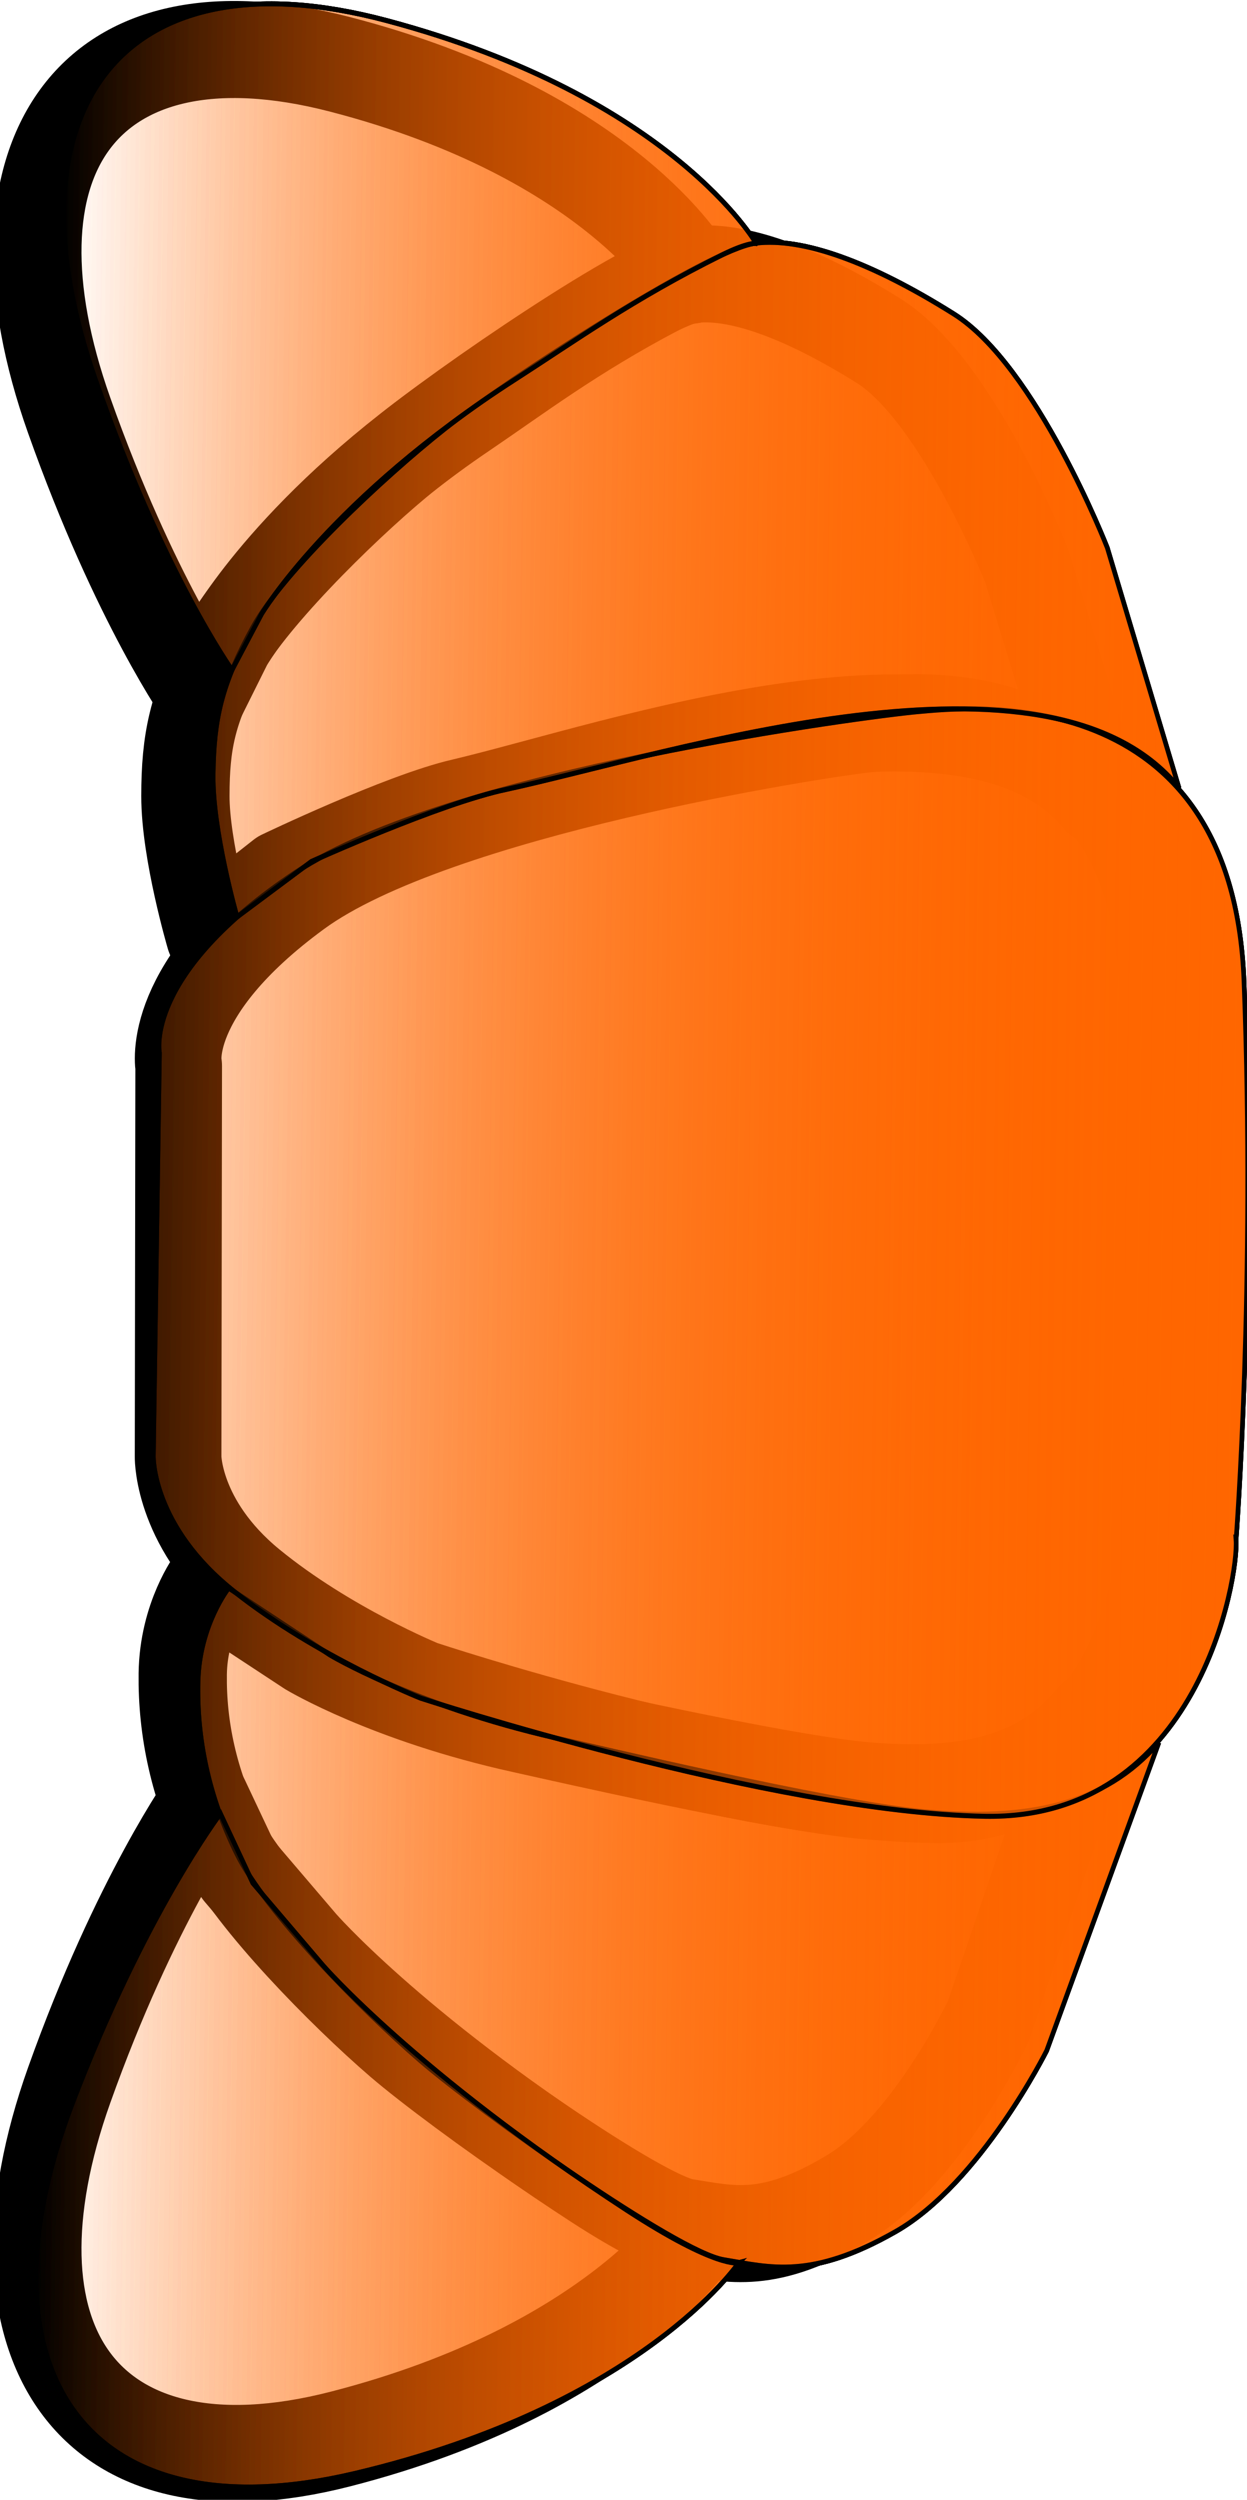<?xml version="1.0" encoding="UTF-8" standalone="no"?>
<!-- Created with Inkscape (http://www.inkscape.org/) -->

<svg
   width="69.176"
   height="138.592"
   viewBox="0 0 69.176 138.592"
   version="1.1"
   id="svg5"
   xml:space="preserve"
   inkscape:version="1.2 (dc2aedaf03, 2022-05-15)"
   sodipodi:docname="LogoCuartaCreciente.svg"
   inkscape:export-filename=".weLogoCuartaCrecienteBlancaGrisTransparente.webp"
   inkscape:export-xdpi="93.487976"
   inkscape:export-ydpi="93.487976"
   xmlns:inkscape="http://www.inkscape.org/namespaces/inkscape"
   xmlns:sodipodi="http://sodipodi.sourceforge.net/DTD/sodipodi-0.dtd"
   xmlns:xlink="http://www.w3.org/1999/xlink"
   xmlns="http://www.w3.org/2000/svg"
   xmlns:svg="http://www.w3.org/2000/svg"><sodipodi:namedview
     id="namedview7"
     pagecolor="#505050"
     bordercolor="#eeeeee"
     borderopacity="1"
     inkscape:showpageshadow="0"
     inkscape:pageopacity="0"
     inkscape:pagecheckerboard="0"
     inkscape:deskcolor="#505050"
     inkscape:document-units="px"
     showgrid="false"
     inkscape:zoom="0.90509668"
     inkscape:cx="630.87183"
     inkscape:cy="329.79902"
     inkscape:window-width="1920"
     inkscape:window-height="1080"
     inkscape:window-x="-8"
     inkscape:window-y="-8"
     inkscape:window-maximized="0"
     inkscape:current-layer="layer4"
     showguides="true"><inkscape:grid
       type="xygrid"
       id="grid291" /><sodipodi:guide
       position="-1576.707,210.054"
       orientation="0,-1"
       id="guide293"
       inkscape:locked="false" /><sodipodi:guide
       position="-560.241,437.654"
       orientation="1,0"
       id="guide295"
       inkscape:locked="false" /></sodipodi:namedview><defs
     id="defs2"><linearGradient
       inkscape:collect="always"
       id="linearGradient3421"><stop
         style="stop-color:#ff6804;stop-opacity:0;"
         offset="0"
         id="stop3417" /><stop
         style="stop-color:#ff6600;stop-opacity:1;"
         offset="0.544"
         id="stop3419" /></linearGradient><linearGradient
       inkscape:collect="always"
       id="linearGradient3397"><stop
         style="stop-color:#ff6600;stop-opacity:0;"
         offset="0"
         id="stop3395" /><stop
         style="stop-color:#ff6600;stop-opacity:1;"
         offset="1"
         id="stop3393" /></linearGradient><linearGradient
       id="linearGradient3389"
       inkscape:swatch="solid"><stop
         style="stop-color:#ff6600;stop-opacity:1;"
         offset="0"
         id="stop3387" /></linearGradient><linearGradient
       inkscape:collect="always"
       xlink:href="#linearGradient3421"
       id="linearGradient3403"
       x1="763.689"
       y1="360.426"
       x2="832.707"
       y2="360.426"
       gradientUnits="userSpaceOnUse"
       spreadMethod="pad" /><linearGradient
       inkscape:collect="always"
       xlink:href="#linearGradient3397"
       id="linearGradient3407"
       gradientUnits="userSpaceOnUse"
       x1="763.689"
       y1="360.426"
       x2="832.707"
       y2="360.426"
       spreadMethod="pad" /><linearGradient
       inkscape:collect="always"
       xlink:href="#linearGradient3397"
       id="linearGradient3409"
       gradientUnits="userSpaceOnUse"
       x1="763.689"
       y1="360.426"
       x2="832.707"
       y2="360.426"
       spreadMethod="pad" /><linearGradient
       inkscape:collect="always"
       xlink:href="#linearGradient3397"
       id="linearGradient3411"
       gradientUnits="userSpaceOnUse"
       x1="763.689"
       y1="360.426"
       x2="832.707"
       y2="360.426"
       spreadMethod="pad" /><linearGradient
       inkscape:collect="always"
       xlink:href="#linearGradient3397"
       id="linearGradient3413"
       gradientUnits="userSpaceOnUse"
       x1="763.689"
       y1="360.426"
       x2="832.707"
       y2="360.426"
       spreadMethod="pad" /><linearGradient
       inkscape:collect="always"
       xlink:href="#linearGradient3397"
       id="linearGradient3415"
       gradientUnits="userSpaceOnUse"
       x1="763.689"
       y1="360.426"
       x2="832.707"
       y2="360.426"
       spreadMethod="pad" /><linearGradient
       inkscape:collect="always"
       xlink:href="#linearGradient3397"
       id="linearGradient3512"
       gradientUnits="userSpaceOnUse"
       x1="763.689"
       y1="360.426"
       x2="832.707"
       y2="360.426"
       spreadMethod="pad" /><linearGradient
       inkscape:collect="always"
       xlink:href="#linearGradient3397"
       id="linearGradient3514"
       gradientUnits="userSpaceOnUse"
       x1="763.689"
       y1="360.426"
       x2="832.707"
       y2="360.426"
       spreadMethod="pad" /><linearGradient
       inkscape:collect="always"
       xlink:href="#linearGradient3397"
       id="linearGradient3516"
       gradientUnits="userSpaceOnUse"
       x1="763.689"
       y1="360.426"
       x2="832.707"
       y2="360.426"
       spreadMethod="pad" /><linearGradient
       inkscape:collect="always"
       xlink:href="#linearGradient3397"
       id="linearGradient3518"
       gradientUnits="userSpaceOnUse"
       x1="763.689"
       y1="360.426"
       x2="832.707"
       y2="360.426"
       spreadMethod="pad" /><linearGradient
       inkscape:collect="always"
       xlink:href="#linearGradient3397"
       id="linearGradient3520"
       gradientUnits="userSpaceOnUse"
       x1="763.689"
       y1="360.426"
       x2="832.707"
       y2="360.426"
       spreadMethod="pad" /><linearGradient
       inkscape:collect="always"
       xlink:href="#linearGradient3421"
       id="linearGradient3522"
       gradientUnits="userSpaceOnUse"
       x1="763.689"
       y1="360.426"
       x2="832.707"
       y2="360.426"
       spreadMethod="pad" /><linearGradient
       inkscape:collect="always"
       xlink:href="#linearGradient3397"
       id="linearGradient3542"
       gradientUnits="userSpaceOnUse"
       x1="763.689"
       y1="360.426"
       x2="832.707"
       y2="360.426"
       spreadMethod="pad" /><linearGradient
       inkscape:collect="always"
       xlink:href="#linearGradient3397"
       id="linearGradient3544"
       gradientUnits="userSpaceOnUse"
       x1="763.689"
       y1="360.426"
       x2="832.707"
       y2="360.426"
       spreadMethod="pad" /><linearGradient
       inkscape:collect="always"
       xlink:href="#linearGradient3397"
       id="linearGradient3546"
       gradientUnits="userSpaceOnUse"
       x1="763.689"
       y1="360.426"
       x2="832.707"
       y2="360.426"
       spreadMethod="pad" /><linearGradient
       inkscape:collect="always"
       xlink:href="#linearGradient3397"
       id="linearGradient3548"
       gradientUnits="userSpaceOnUse"
       x1="763.689"
       y1="360.426"
       x2="832.707"
       y2="360.426"
       spreadMethod="pad" /><linearGradient
       inkscape:collect="always"
       xlink:href="#linearGradient3397"
       id="linearGradient3550"
       gradientUnits="userSpaceOnUse"
       x1="763.689"
       y1="360.426"
       x2="832.707"
       y2="360.426"
       spreadMethod="pad" /><linearGradient
       inkscape:collect="always"
       xlink:href="#linearGradient3421"
       id="linearGradient3552"
       gradientUnits="userSpaceOnUse"
       x1="763.689"
       y1="360.426"
       x2="832.707"
       y2="360.426"
       spreadMethod="pad" /></defs><g
     inkscape:groupmode="layer"
     id="layer4"
     inkscape:label="MediaLuna"
     style="display:inline"
     transform="translate(-1230.888,-431.645)"><g
       id="g3498"
       transform="translate(364.589,73.616)"
       inkscape:export-filename=".\MediaLuna.svg"
       inkscape:export-xdpi="96"
       inkscape:export-ydpi="96"><g
         id="g3459"
         transform="matrix(0.912,0,0,1.002,78.811,59.899)"><path
           style="fill:none;stroke:#000000;stroke-width:5.37;stroke-linecap:round;stroke-linejoin:round;stroke-dasharray:none;stroke-opacity:1"
           d="m 929.799,392.756 -6.198,16.579 c 0,0 -3.697,7.149 -8.531,9.799 -4.833,2.65 -7.165,2.012 -9.854,1.634 -2.689,-0.378 -14.115,-7.745 -17.567,-10.447 -3.452,-2.702 -9.018,-7.863 -10.7,-10.942 -1.683,-3.079 -2.403,-6.209 -2.36,-9.226 0.044,-3.017 1.686,-5.004 1.686,-5.004 l 5.857,3.504 c 0,0 4.833,2.645 13.044,4.291 1.892,0.379 15.807,3.281 21.077,3.677 6.004,0.45 10.447,-0.438 13.545,-3.863 z"
           id="path3449"
           sodipodi:nodetypes="ccscsccccssc" /><path
           style="fill:none;stroke:#000000;stroke-width:5.37;stroke-linecap:round;stroke-linejoin:round;stroke-dasharray:none;stroke-opacity:1"
           d="m 906.079,420.922 c 0,0 -5.43,7.711 -21.878,11.559 -15.612,3.653 -22.012,-5.553 -16.519,-19.574 4.017,-10.254 8.296,-15.666 8.296,-15.666 l 1.912,3.689 4.084,4.352 c 0,0 5.407,5.676 17.624,12.889 5.244,3.096 6.482,2.75 6.482,2.75 z"
           id="path3451"
           sodipodi:nodetypes="csscccsc" /><path
           style="fill:none;stroke:#000000;stroke-width:5.27;stroke-linecap:round;stroke-linejoin:round;stroke-dasharray:none;stroke-opacity:1"
           d="m 934.141,381.87 c 0,0 0.895,-13.664 0.022,-29.969 -0.872,-16.305 -15.465,-14.502 -18.157,-14.238 -2.692,0.263 -25.929,3.518 -34.275,9.077 -8.347,5.561 -7.388,9.782 -7.388,9.782 l -0.036,21.632 c 0,0 -0.029,3.783 4.595,7.227 4.624,3.444 10.339,5.564 10.339,5.564 0,0 19.435,5.879 31.245,5.932 11.811,0.053 13.834,-13.062 13.655,-15.008 z"
           id="path3453" /><path
           style="fill:none;stroke:#000000;stroke-width:5.37;stroke-linecap:round;stroke-linejoin:round;stroke-dasharray:none;stroke-opacity:1"
           d="m 930.207,341.59 -4.292,-12.786 c 0,0 -4.209,-9.69 -9.001,-12.414 -4.792,-2.724 -8.721,-3.986 -11.416,-3.649 -2.695,0.338 -14.231,7.528 -17.725,10.178 -3.493,2.649 -9.137,7.724 -10.867,10.777 -1.73,3.053 -2.152,4.859 -2.155,7.877 -0.004,3.017 1.486,7.631 1.486,7.631 l 4.226,-3.023 c 0,0 7.393,-3.226 11.102,-3.996 9.47,-2.039 31.092,-9.01 38.642,-0.596 z"
           id="path3455"
           sodipodi:nodetypes="ccssccccccc" /><path
           style="fill:none;stroke:#000000;stroke-width:5.37;stroke-linecap:round;stroke-linejoin:round;stroke-dasharray:none;stroke-opacity:1"
           d="m 905.521,312.762 c 0,0 -4.918,-7.788 -21.36,-11.665 -15.605,-3.68 -21.953,5.376 -16.485,19.407 3.999,10.261 8.079,15.474 8.079,15.474 l 1.651,-3.015 c 0,0 3.879,-6.272 14.394,-12.758 3.357,-2.071 6.665,-4.362 11.739,-6.794 1.539,-0.738 1.981,-0.648 1.981,-0.648 z"
           id="path3457"
           sodipodi:nodetypes="cssccssc" /></g><g
         id="g3447"
         transform="matrix(0.966,0.013,-0.014,1.035,-32.333,119.724)"><g
           id="g3433"
           transform="translate(173.438,-75.391)"
           style="fill:url(#linearGradient3522);fill-opacity:1;fill-rule:nonzero"><path
             style="fill:url(#linearGradient3512);fill-opacity:1;fill-rule:nonzero;stroke:#000000;stroke-width:0.266px;stroke-linecap:butt;stroke-linejoin:miter;stroke-opacity:1"
             d="m 827.876,386.403 -6.198,16.579 c 0,0 -3.697,7.149 -8.531,9.799 -4.833,2.65 -7.165,2.012 -9.854,1.634 -2.689,-0.378 -14.115,-7.745 -17.567,-10.447 -3.452,-2.702 -9.018,-7.863 -10.7,-10.942 -1.683,-3.079 -2.403,-6.209 -2.36,-9.226 0.044,-3.017 1.686,-5.004 1.686,-5.004 l 5.857,3.504 c 0,0 4.833,2.645 13.044,4.291 1.892,0.379 15.807,3.281 21.077,3.677 6.004,0.45 10.447,-0.438 13.545,-3.863 z"
             id="path3423"
             sodipodi:nodetypes="ccscsccccssc" /><path
             style="fill:url(#linearGradient3514);fill-opacity:1;fill-rule:nonzero;stroke:#000000;stroke-width:0.266px;stroke-linecap:butt;stroke-linejoin:miter;stroke-opacity:1"
             d="m 804.156,414.569 c 0,0 -5.43,7.711 -21.878,11.559 -15.612,3.653 -22.012,-5.553 -16.519,-19.574 4.017,-10.254 8.296,-15.666 8.296,-15.666 l 1.912,3.689 4.084,4.352 c 0,0 5.407,5.676 17.624,12.889 5.244,3.096 6.482,2.75 6.482,2.75 z"
             id="path3425"
             sodipodi:nodetypes="csscccsc" /><path
             style="fill:url(#linearGradient3516);fill-opacity:1;fill-rule:nonzero;stroke:#000000;stroke-width:0.266px;stroke-linecap:butt;stroke-linejoin:miter;stroke-opacity:1"
             d="m 832.154,375.493 c 0,0 0.931,-13.642 0.023,-29.92 -0.907,-16.279 -16.084,-14.479 -18.884,-14.215 -2.8,0.263 -26.968,3.512 -35.648,9.063 -8.681,5.552 -7.684,9.766 -7.684,9.766 l -0.038,21.597 c 0,0 -0.03,3.777 4.779,7.215 4.809,3.439 10.753,5.555 10.753,5.555 0,0 20.213,5.869 32.497,5.922 12.284,0.052 14.388,-13.041 14.201,-14.984 z"
             id="path3427" /><path
             style="fill:url(#linearGradient3518);fill-opacity:1;fill-rule:nonzero;stroke:#000000;stroke-width:0.266px;stroke-linecap:butt;stroke-linejoin:miter;stroke-opacity:1"
             d="m 828.284,335.237 -4.292,-12.786 c 0,0 -4.209,-9.69 -9.001,-12.414 -4.792,-2.724 -8.721,-3.986 -11.416,-3.649 -2.695,0.338 -14.231,7.528 -17.725,10.178 -3.493,2.649 -9.137,7.724 -10.867,10.777 -1.73,3.053 -2.152,4.859 -2.155,7.877 -0.004,3.017 1.486,7.631 1.486,7.631 l 4.226,-3.023 c 0,0 7.393,-3.226 11.102,-3.996 9.47,-2.039 31.092,-9.01 38.642,-0.596 z"
             id="path3429"
             sodipodi:nodetypes="ccssccccccc" /><path
             style="fill:url(#linearGradient3520);fill-opacity:1;fill-rule:nonzero;stroke:#000000;stroke-width:0.266px;stroke-linecap:butt;stroke-linejoin:miter;stroke-opacity:1"
             d="m 803.598,306.409 c 0,0 -4.918,-7.788 -21.36,-11.665 -15.605,-3.68 -21.953,5.376 -16.485,19.407 3.999,10.261 8.079,15.474 8.079,15.474 l 1.651,-3.015 c 0,0 3.879,-6.272 14.394,-12.758 3.357,-2.071 6.665,-4.362 11.739,-6.794 1.539,-0.738 1.981,-0.648 1.981,-0.648 z"
             id="path3431"
             sodipodi:nodetypes="cssccssc" /></g><g
           id="g3510"
           transform="translate(173.438,-75.391)"
           style="display:inline;fill:url(#linearGradient3552);fill-opacity:1;fill-rule:nonzero"
           inkscape:label="g3510"><path
             style="fill:url(#linearGradient3542);fill-opacity:1;fill-rule:nonzero;stroke:#000000;stroke-width:0.266px;stroke-linecap:butt;stroke-linejoin:miter;stroke-opacity:1"
             d="m 827.876,386.403 -6.198,16.579 c 0,0 -3.697,7.149 -8.531,9.799 -4.833,2.65 -7.165,2.012 -9.854,1.634 -2.689,-0.378 -14.115,-7.745 -17.567,-10.447 -3.452,-2.702 -9.018,-7.863 -10.7,-10.942 -1.683,-3.079 -2.403,-6.209 -2.36,-9.226 0.044,-3.017 1.686,-5.004 1.686,-5.004 l 5.857,3.504 c 0,0 4.833,2.645 13.044,4.291 1.892,0.379 15.807,3.281 21.077,3.677 6.004,0.45 10.447,-0.438 13.545,-3.863 z"
             id="path3500"
             sodipodi:nodetypes="ccscsccccssc" /><path
             style="fill:url(#linearGradient3544);fill-opacity:1;fill-rule:nonzero;stroke:#000000;stroke-width:0.266px;stroke-linecap:butt;stroke-linejoin:miter;stroke-opacity:1"
             d="m 804.156,414.569 c 0,0 -5.43,7.711 -21.878,11.559 -15.612,3.653 -22.012,-5.553 -16.519,-19.574 4.017,-10.254 8.296,-15.666 8.296,-15.666 l 1.912,3.689 4.084,4.352 c 0,0 5.407,5.676 17.624,12.889 5.244,3.096 6.482,2.75 6.482,2.75 z"
             id="path3502"
             sodipodi:nodetypes="csscccsc" /><path
             style="fill:url(#linearGradient3546);fill-opacity:1;fill-rule:nonzero;stroke:#000000;stroke-width:0.266px;stroke-linecap:butt;stroke-linejoin:miter;stroke-opacity:1"
             d="m 832.154,375.493 c 0,0 0.931,-13.642 0.023,-29.92 -0.907,-16.279 -16.084,-14.479 -18.884,-14.215 -2.8,0.263 -26.968,3.512 -35.648,9.063 -8.681,5.552 -7.684,9.766 -7.684,9.766 l -0.038,21.597 c 0,0 -0.03,3.777 4.779,7.215 4.809,3.439 10.753,5.555 10.753,5.555 0,0 20.213,5.869 32.497,5.922 12.284,0.052 14.388,-13.041 14.201,-14.984 z"
             id="path3504" /><path
             style="fill:url(#linearGradient3548);fill-opacity:1;fill-rule:nonzero;stroke:#000000;stroke-width:0.266px;stroke-linecap:butt;stroke-linejoin:miter;stroke-opacity:1"
             d="m 828.284,335.237 -4.292,-12.786 c 0,0 -4.209,-9.69 -9.001,-12.414 -4.792,-2.724 -8.721,-3.986 -11.416,-3.649 -2.695,0.338 -14.231,7.528 -17.725,10.178 -3.493,2.649 -9.137,7.724 -10.867,10.777 -1.73,3.053 -2.152,4.859 -2.155,7.877 -0.004,3.017 1.486,7.631 1.486,7.631 l 4.226,-3.023 c 0,0 7.393,-3.226 11.102,-3.996 9.47,-2.039 31.092,-9.01 38.642,-0.596 z"
             id="path3506"
             sodipodi:nodetypes="ccssccccccc" /><path
             style="fill:url(#linearGradient3550);fill-opacity:1;fill-rule:nonzero;stroke:#000000;stroke-width:0.266px;stroke-linecap:butt;stroke-linejoin:miter;stroke-opacity:1"
             d="m 803.598,306.409 c 0,0 -4.918,-7.788 -21.36,-11.665 -15.605,-3.68 -21.953,5.376 -16.485,19.407 3.999,10.261 8.079,15.474 8.079,15.474 l 1.651,-3.015 c 0,0 3.879,-6.272 14.394,-12.758 3.357,-2.071 6.665,-4.362 11.739,-6.794 1.539,-0.738 1.981,-0.648 1.981,-0.648 z"
             id="path3508"
             sodipodi:nodetypes="cssccssc" /></g><g
           id="g3540"
           transform="translate(173.438,-75.391)"
           style="display:inline;fill:url(#linearGradient3403);fill-opacity:1;fill-rule:nonzero"
           inkscape:label="g3510"><path
             style="fill:url(#linearGradient3407);fill-opacity:1;fill-rule:nonzero;stroke:#000000;stroke-width:0.266px;stroke-linecap:butt;stroke-linejoin:miter;stroke-opacity:1"
             d="m 827.876,386.403 -6.198,16.579 c 0,0 -3.697,7.149 -8.531,9.799 -4.833,2.65 -7.165,2.012 -9.854,1.634 -2.689,-0.378 -14.115,-7.745 -17.567,-10.447 -3.452,-2.702 -9.018,-7.863 -10.7,-10.942 -1.683,-3.079 -2.403,-6.209 -2.36,-9.226 0.044,-3.017 1.686,-5.004 1.686,-5.004 l 5.857,3.504 c 0,0 4.833,2.645 13.044,4.291 1.892,0.379 15.807,3.281 21.077,3.677 6.004,0.45 10.447,-0.438 13.545,-3.863 z"
             id="path3530"
             sodipodi:nodetypes="ccscsccccssc" /><path
             style="fill:url(#linearGradient3409);fill-opacity:1;fill-rule:nonzero;stroke:#000000;stroke-width:0.266px;stroke-linecap:butt;stroke-linejoin:miter;stroke-opacity:1"
             d="m 804.156,414.569 c 0,0 -5.43,7.711 -21.878,11.559 -15.612,3.653 -22.012,-5.553 -16.519,-19.574 4.017,-10.254 8.296,-15.666 8.296,-15.666 l 1.912,3.689 4.084,4.352 c 0,0 5.407,5.676 17.624,12.889 5.244,3.096 6.482,2.75 6.482,2.75 z"
             id="path3532"
             sodipodi:nodetypes="csscccsc" /><path
             style="fill:url(#linearGradient3411);fill-opacity:1;fill-rule:nonzero;stroke:#000000;stroke-width:0.266px;stroke-linecap:butt;stroke-linejoin:miter;stroke-opacity:1"
             d="m 832.154,375.493 c 0,0 0.931,-13.642 0.023,-29.92 -0.907,-16.279 -16.084,-14.479 -18.884,-14.215 -2.8,0.263 -26.968,3.512 -35.648,9.063 -8.681,5.552 -7.684,9.766 -7.684,9.766 l -0.038,21.597 c 0,0 -0.03,3.777 4.779,7.215 4.809,3.439 10.753,5.555 10.753,5.555 0,0 20.213,5.869 32.497,5.922 12.284,0.052 14.388,-13.041 14.201,-14.984 z"
             id="path3534" /><path
             style="fill:url(#linearGradient3413);fill-opacity:1;fill-rule:nonzero;stroke:#000000;stroke-width:0.266px;stroke-linecap:butt;stroke-linejoin:miter;stroke-opacity:1"
             d="m 828.284,335.237 -4.292,-12.786 c 0,0 -4.209,-9.69 -9.001,-12.414 -4.792,-2.724 -8.721,-3.986 -11.416,-3.649 -2.695,0.338 -14.231,7.528 -17.725,10.178 -3.493,2.649 -9.137,7.724 -10.867,10.777 -1.73,3.053 -2.152,4.859 -2.155,7.877 -0.004,3.017 1.486,7.631 1.486,7.631 l 4.226,-3.023 c 0,0 7.393,-3.226 11.102,-3.996 9.47,-2.039 31.092,-9.01 38.642,-0.596 z"
             id="path3536"
             sodipodi:nodetypes="ccssccccccc" /><path
             style="fill:url(#linearGradient3415);fill-opacity:1;fill-rule:nonzero;stroke:#000000;stroke-width:0.266px;stroke-linecap:butt;stroke-linejoin:miter;stroke-opacity:1"
             d="m 803.598,306.409 c 0,0 -4.918,-7.788 -21.36,-11.665 -15.605,-3.68 -21.953,5.376 -16.485,19.407 3.999,10.261 8.079,15.474 8.079,15.474 l 1.651,-3.015 c 0,0 3.879,-6.272 14.394,-12.758 3.357,-2.071 6.665,-4.362 11.739,-6.794 1.539,-0.738 1.981,-0.648 1.981,-0.648 z"
             id="path3538"
             sodipodi:nodetypes="cssccssc" /></g></g></g></g></svg>
